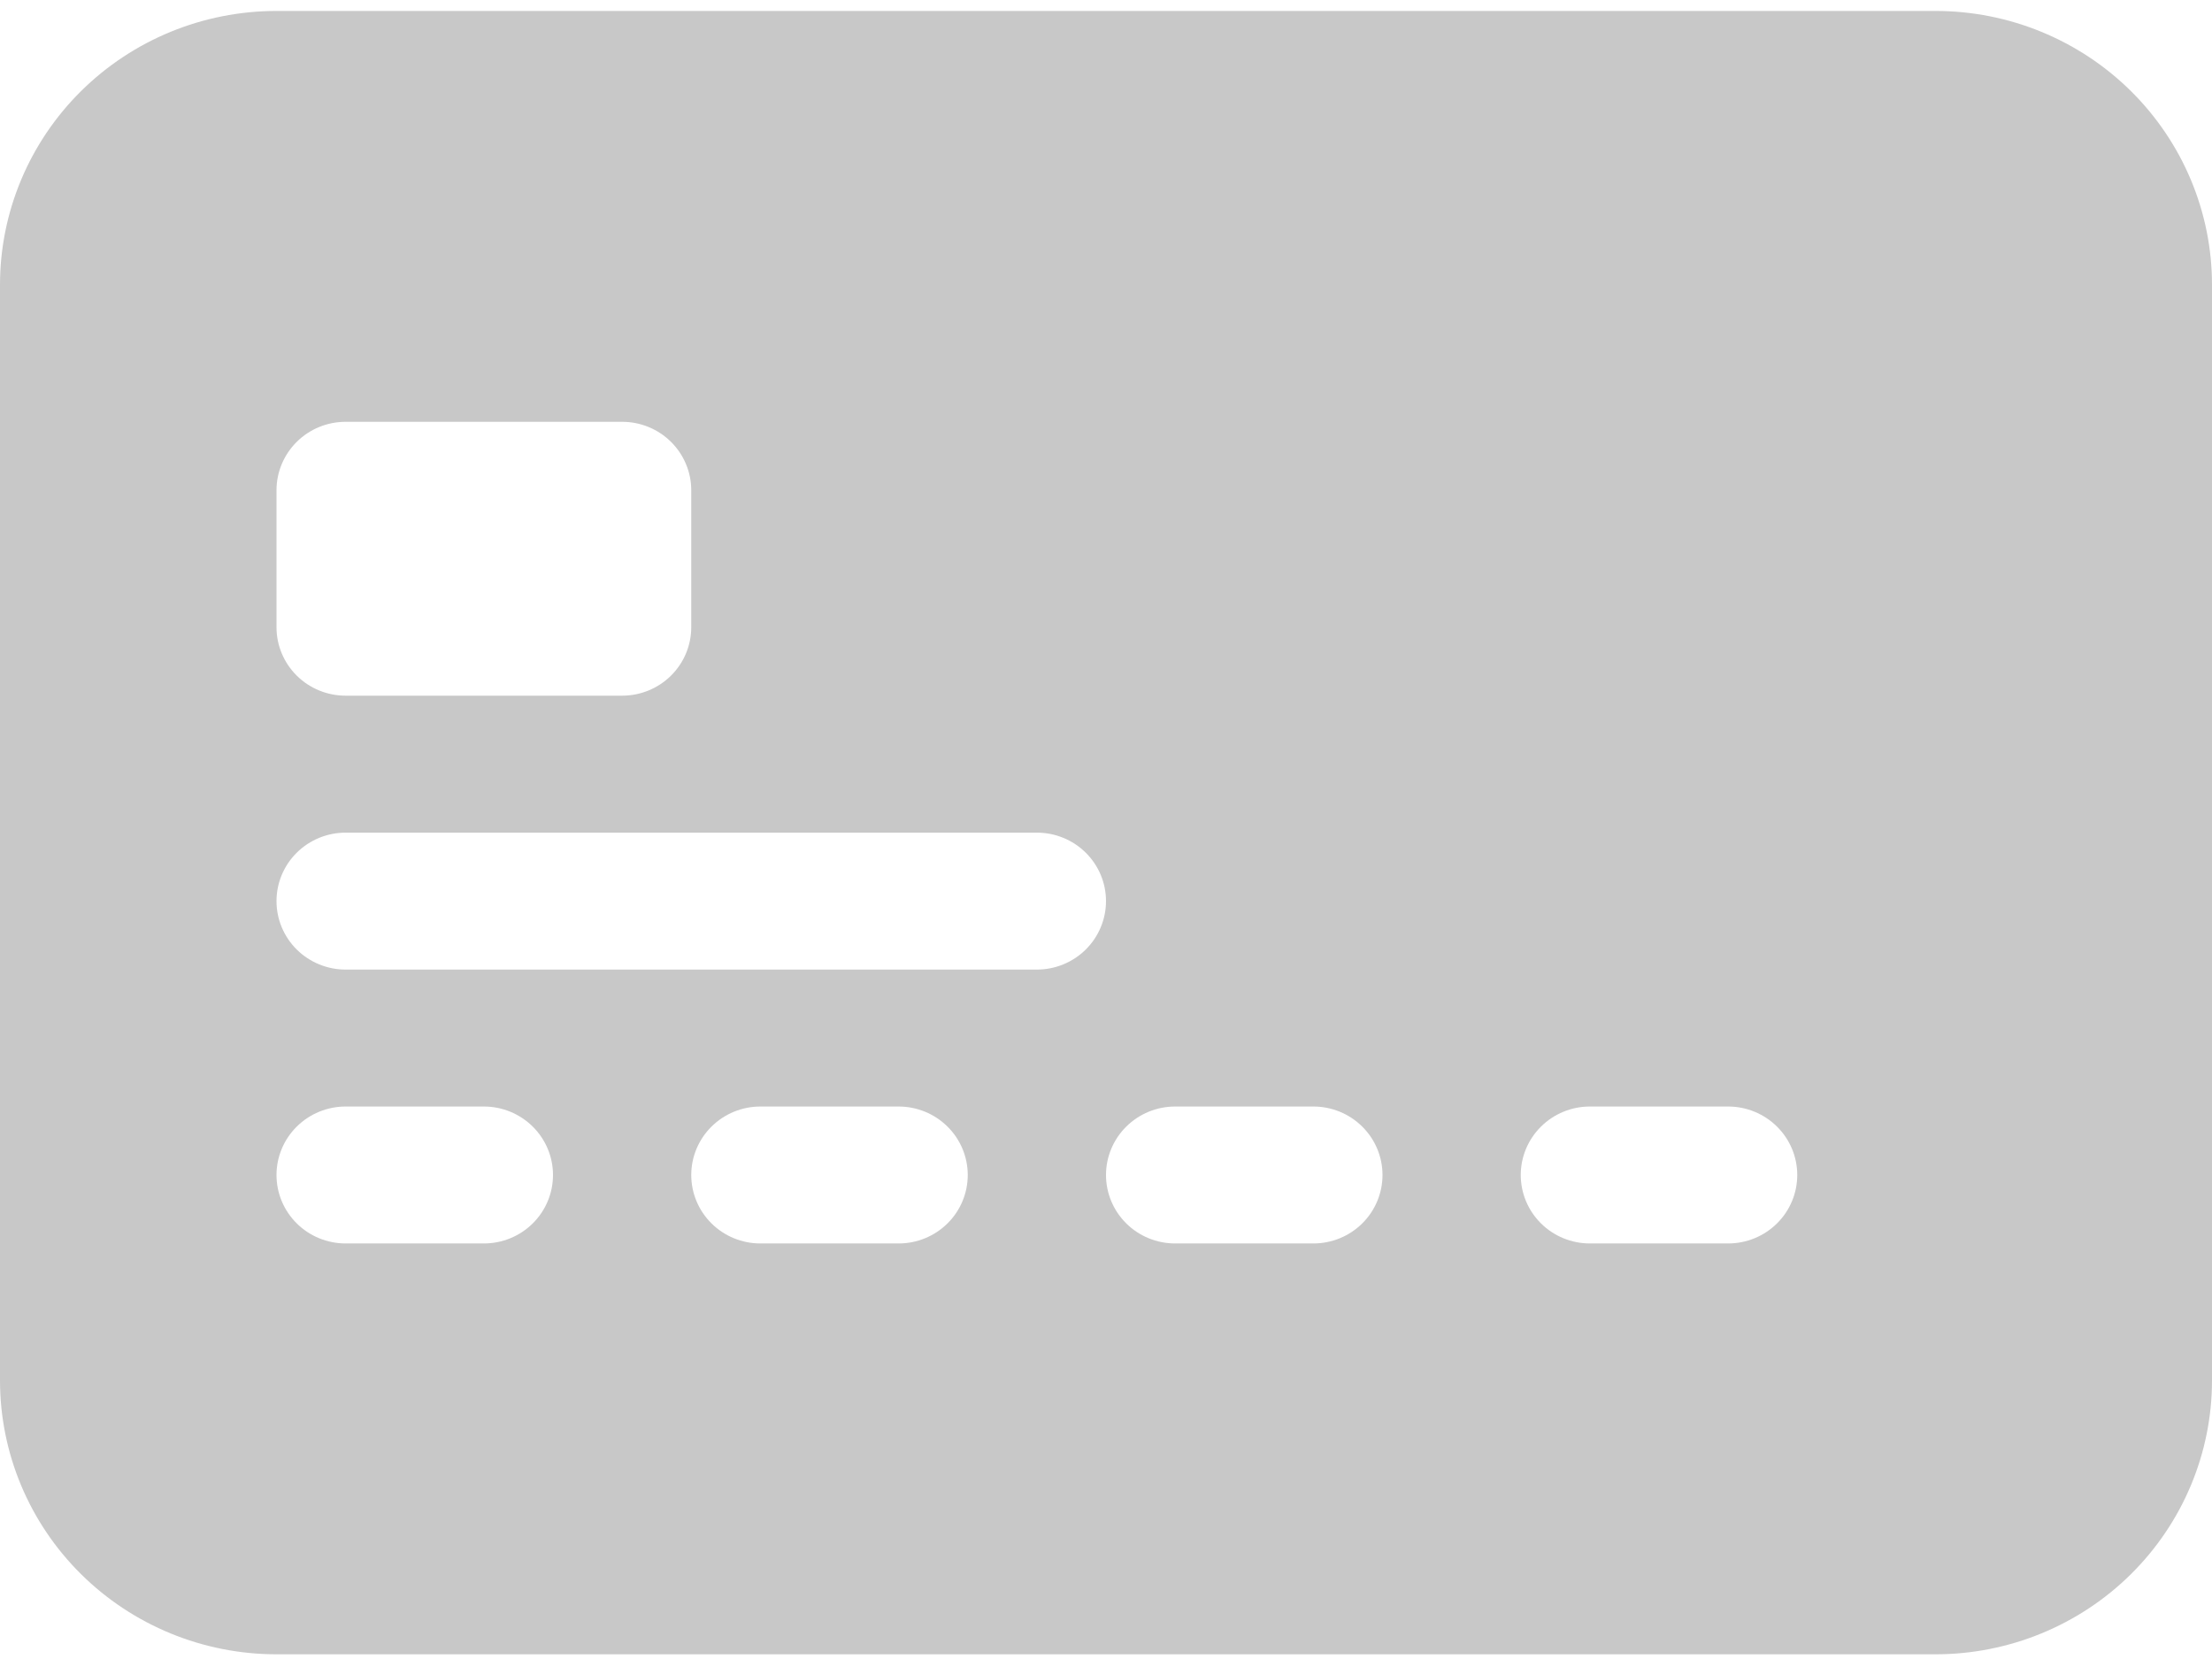 <svg width="64" height="48" viewBox="0 0 64 48" fill="none" xmlns="http://www.w3.org/2000/svg">
<path d="M0 8.241C0 6.14 0.843 4.124 2.343 2.638C3.843 1.152 5.878 0.317 8 0.317H56C58.122 0.317 60.157 1.152 61.657 2.638C63.157 4.124 64 6.14 64 8.241V39.94C64 42.041 63.157 44.057 61.657 45.543C60.157 47.029 58.122 47.864 56 47.864H8C5.878 47.864 3.843 47.029 2.343 45.543C0.843 44.057 0 42.041 0 39.94V8.241ZM10 12.204C9.47 12.204 8.961 12.412 8.586 12.784C8.211 13.156 8 13.659 8 14.185V18.147C8 18.673 8.211 19.177 8.586 19.548C8.961 19.92 9.47 20.128 10 20.128H18C18.53 20.128 19.039 19.92 19.414 19.548C19.789 19.177 20 18.673 20 18.147V14.185C20 13.659 19.789 13.156 19.414 12.784C19.039 12.412 18.53 12.204 18 12.204H10ZM10 24.091C9.47 24.091 8.961 24.299 8.586 24.671C8.211 25.042 8 25.546 8 26.072C8 26.597 8.211 27.101 8.586 27.473C8.961 27.844 9.47 28.053 10 28.053H30C30.53 28.053 31.039 27.844 31.414 27.473C31.789 27.101 32 26.597 32 26.072C32 25.546 31.789 25.042 31.414 24.671C31.039 24.299 30.53 24.091 30 24.091H10ZM10 32.015C9.47 32.015 8.961 32.224 8.586 32.596C8.211 32.967 8 33.471 8 33.996C8 34.522 8.211 35.026 8.586 35.397C8.961 35.769 9.47 35.977 10 35.977H14C14.53 35.977 15.039 35.769 15.414 35.397C15.789 35.026 16 34.522 16 33.996C16 33.471 15.789 32.967 15.414 32.596C15.039 32.224 14.53 32.015 14 32.015H10ZM22 32.015C21.47 32.015 20.961 32.224 20.586 32.596C20.211 32.967 20 33.471 20 33.996C20 34.522 20.211 35.026 20.586 35.397C20.961 35.769 21.47 35.977 22 35.977H26C26.53 35.977 27.039 35.769 27.414 35.397C27.789 35.026 28 34.522 28 33.996C28 33.471 27.789 32.967 27.414 32.596C27.039 32.224 26.53 32.015 26 32.015H22ZM34 32.015C33.47 32.015 32.961 32.224 32.586 32.596C32.211 32.967 32 33.471 32 33.996C32 34.522 32.211 35.026 32.586 35.397C32.961 35.769 33.47 35.977 34 35.977H38C38.53 35.977 39.039 35.769 39.414 35.397C39.789 35.026 40 34.522 40 33.996C40 33.471 39.789 32.967 39.414 32.596C39.039 32.224 38.53 32.015 38 32.015H34ZM46 32.015C45.47 32.015 44.961 32.224 44.586 32.596C44.211 32.967 44 33.471 44 33.996C44 34.522 44.211 35.026 44.586 35.397C44.961 35.769 45.47 35.977 46 35.977H50C50.53 35.977 51.039 35.769 51.414 35.397C51.789 35.026 52 34.522 52 33.996C52 33.471 51.789 32.967 51.414 32.596C51.039 32.224 50.53 32.015 50 32.015H46Z" fill="#C8C8C8"/>
</svg>
